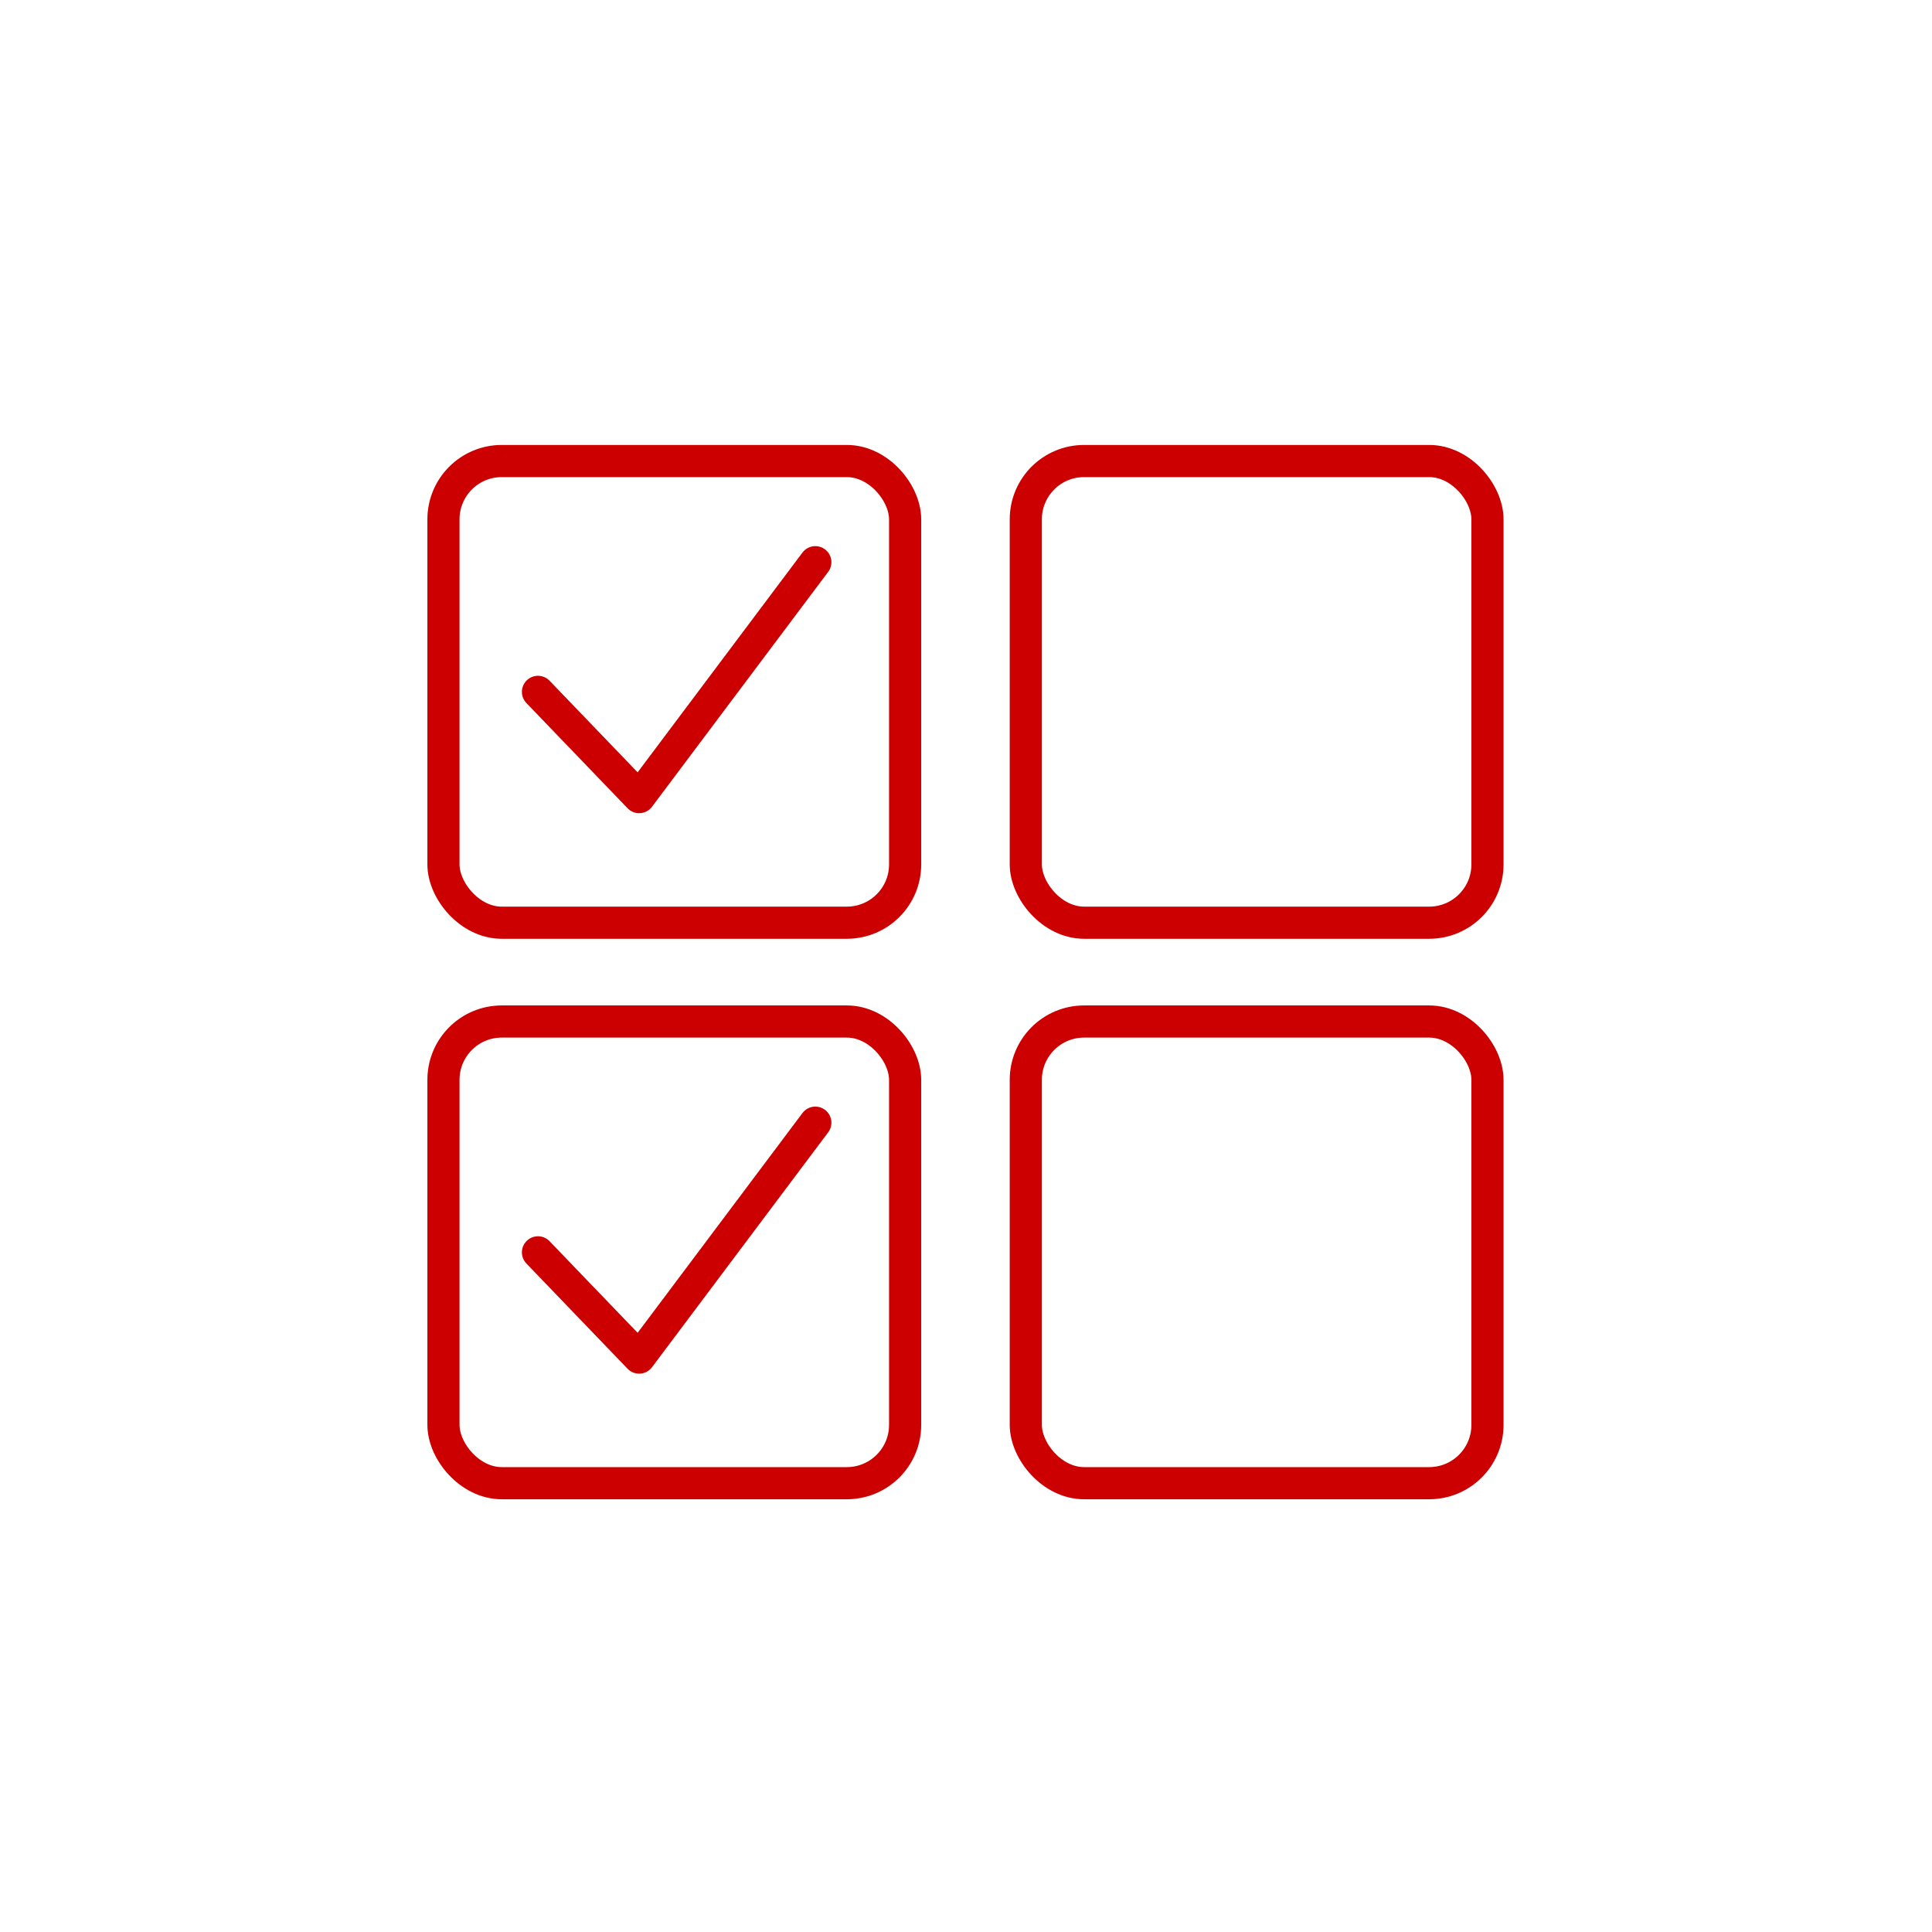 <?xml version="1.0" encoding="UTF-8"?><svg xmlns="http://www.w3.org/2000/svg" viewBox="0 0 90.14 90.14"><defs><style>.c{stroke:#c00;stroke-linecap:round;stroke-linejoin:round;stroke-width:1.5px;}.c,.d{fill:none;}</style></defs><g id="a"><g><rect class="c" x="20.69" y="21.51" width="21.54" height="21.54" rx="2.72" ry="2.72"/><polyline class="c" points="25.1 32.28 29.82 37.19 38.04 26.23"/><rect class="c" x="20.69" y="47.66" width="21.54" height="21.54" rx="2.72" ry="2.72"/><polyline class="c" points="25.1 58.43 29.82 63.34 38.04 52.38"/><rect class="c" x="47.86" y="21.51" width="21.54" height="21.54" rx="2.72" ry="2.72"/><rect class="c" x="47.86" y="47.66" width="21.54" height="21.54" rx="2.72" ry="2.72"/></g></g><g id="b"><circle class="d" cx="45.07" cy="45.07" r="42.52"/></g></svg>